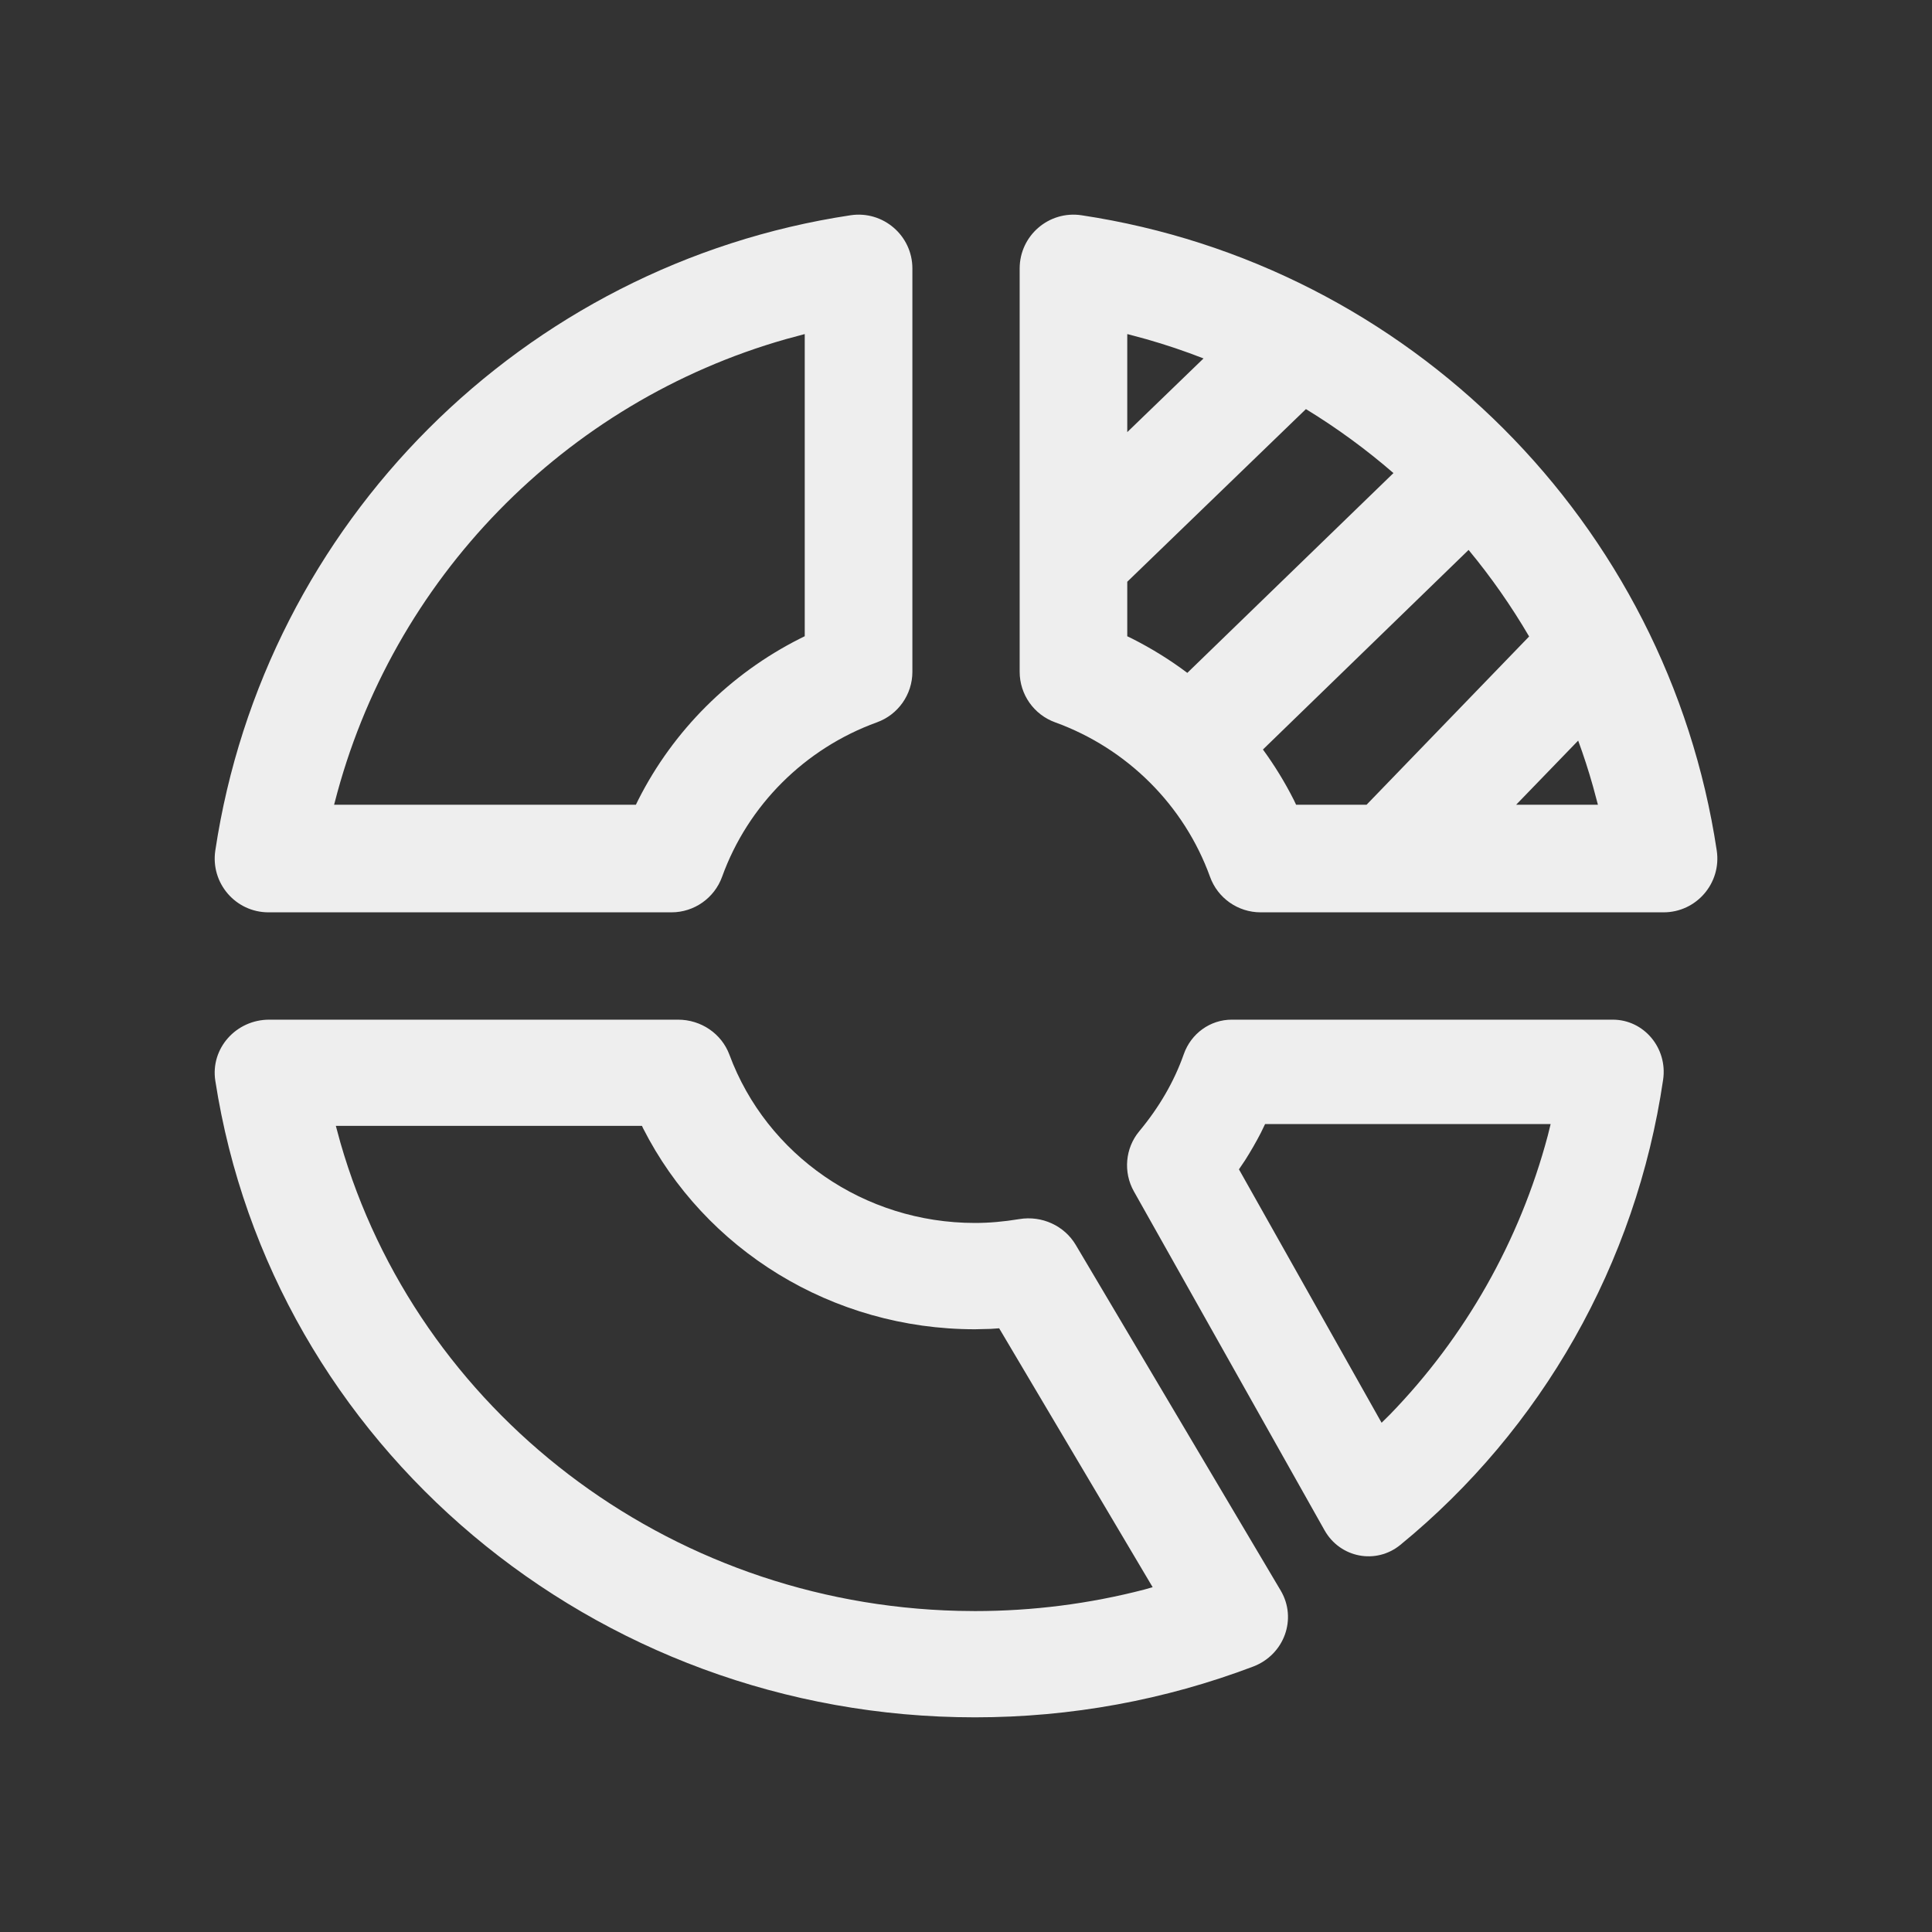 <?xml version="1.0" encoding="UTF-8"?>
<svg width="36px" height="36px" viewBox="0 0 36 36" version="1.1" xmlns="http://www.w3.org/2000/svg" xmlns:xlink="http://www.w3.org/1999/xlink" id="TSPGrey">
    <rect x="0" y="0" width="36" height="36" fill="#333333" stroke="none"/>
    <title>03 Large: 36px/Mono/Product/Smart port</title>
    <g id="03-Large:-36px/Mono/Product/Smart-port" stroke="none" stroke-width="1" fill="none" fill-rule="evenodd">
        <path d="M15.849,4.011 C9.745,4.931 4.931,9.745 4.012,15.848 C3.921,16.455 4.39,17 5.003,17 L12.512,17 C12.934,17 13.311,16.735 13.455,16.338 C13.936,15.004 14.998,13.946 16.339,13.46 C16.736,13.317 17.001,12.94 17.001,12.518 L17.001,5.003 C17.001,4.389 16.455,3.92 15.849,4.011 Z M14.995,6.225 L14.995,11.855 L14.903,11.901 C13.605,12.556 12.547,13.611 11.893,14.905 L11.849,14.995 L6.225,14.995 L6.235,14.96 C7.299,10.79 10.524,7.49 14.649,6.318 L14.995,6.225 Z M20.04,4.001 L20.152,4.011 C26.255,4.931 31.069,9.745 31.989,15.848 C32.08,16.455 31.611,17 30.998,17 L30.998,17 L23.49,17 C23.067,17 22.69,16.735 22.547,16.338 C22.065,15.004 21.003,13.946 19.662,13.46 C19.265,13.317 19,12.94 19,12.518 L19,12.518 L19,5.003 C19,4.389 19.546,3.92 20.152,4.011 Z M27.365,10.247 L23.533,13.966 C23.749,14.262 23.942,14.576 24.108,14.905 L24.108,14.905 L24.151,14.995 L25.464,14.995 L28.493,11.86 C28.16,11.291 27.783,10.752 27.365,10.247 Z M29.407,13.8 L28.251,14.995 L29.775,14.995 L29.682,14.649 C29.601,14.361 29.509,14.078 29.407,13.8 Z M24.334,7.623 L21.005,10.84 L21.005,11.856 L21.098,11.901 C21.46,12.084 21.803,12.297 22.124,12.538 L25.965,8.815 C25.456,8.374 24.911,7.975 24.334,7.623 Z M21.005,6.225 L21.005,8.052 L22.426,6.679 C22.078,6.543 21.722,6.423 21.36,6.32 L21.041,6.234 L21.005,6.225 Z M12.635,19 C13.064,19 13.446,19.261 13.592,19.654 C14.284,21.52 16.101,22.788 18.167,22.788 C18.431,22.788 18.704,22.764 18.994,22.716 C19.413,22.647 19.832,22.838 20.045,23.197 L20.045,23.197 L23.863,29.636 C24.175,30.161 23.932,30.833 23.351,31.054 C21.709,31.676 19.96,32 18.167,32 C11.057,32 5.062,26.922 4.012,20.138 C3.919,19.539 4.395,19 5.017,19 L5.017,19 Z M11.962,20.979 L6.258,20.979 L6.342,21.289 C7.776,26.276 12.409,29.884 17.858,30.016 L17.858,30.016 L18.167,30.02 C19.244,30.02 20.302,29.884 21.323,29.619 L21.323,29.619 L21.478,29.575 L18.618,24.751 L18.455,24.762 L18.167,24.769 C15.502,24.769 13.13,23.283 11.984,21.026 L11.984,21.026 L11.962,20.979 Z M30.052,19 C30.632,19 31.076,19.529 30.99,20.118 C30.486,23.552 28.723,26.635 26.093,28.787 C25.639,29.158 24.97,29.029 24.68,28.513 L24.68,28.513 L21.128,22.199 C20.927,21.842 20.967,21.394 21.227,21.081 C21.6,20.633 21.88,20.151 22.058,19.643 C22.194,19.257 22.551,19 22.951,19 L22.951,19 Z M28.894,20.945 L23.573,20.945 L23.494,21.109 C23.404,21.283 23.306,21.453 23.2,21.62 L23.2,21.62 L23.086,21.789 L25.744,26.511 L25.899,26.358 C27.299,24.916 28.316,23.13 28.84,21.163 L28.84,21.163 L28.894,20.945 Z" id="🌈--Icon-color" fill="#EEEEEE"></path>
    </g>
</svg>